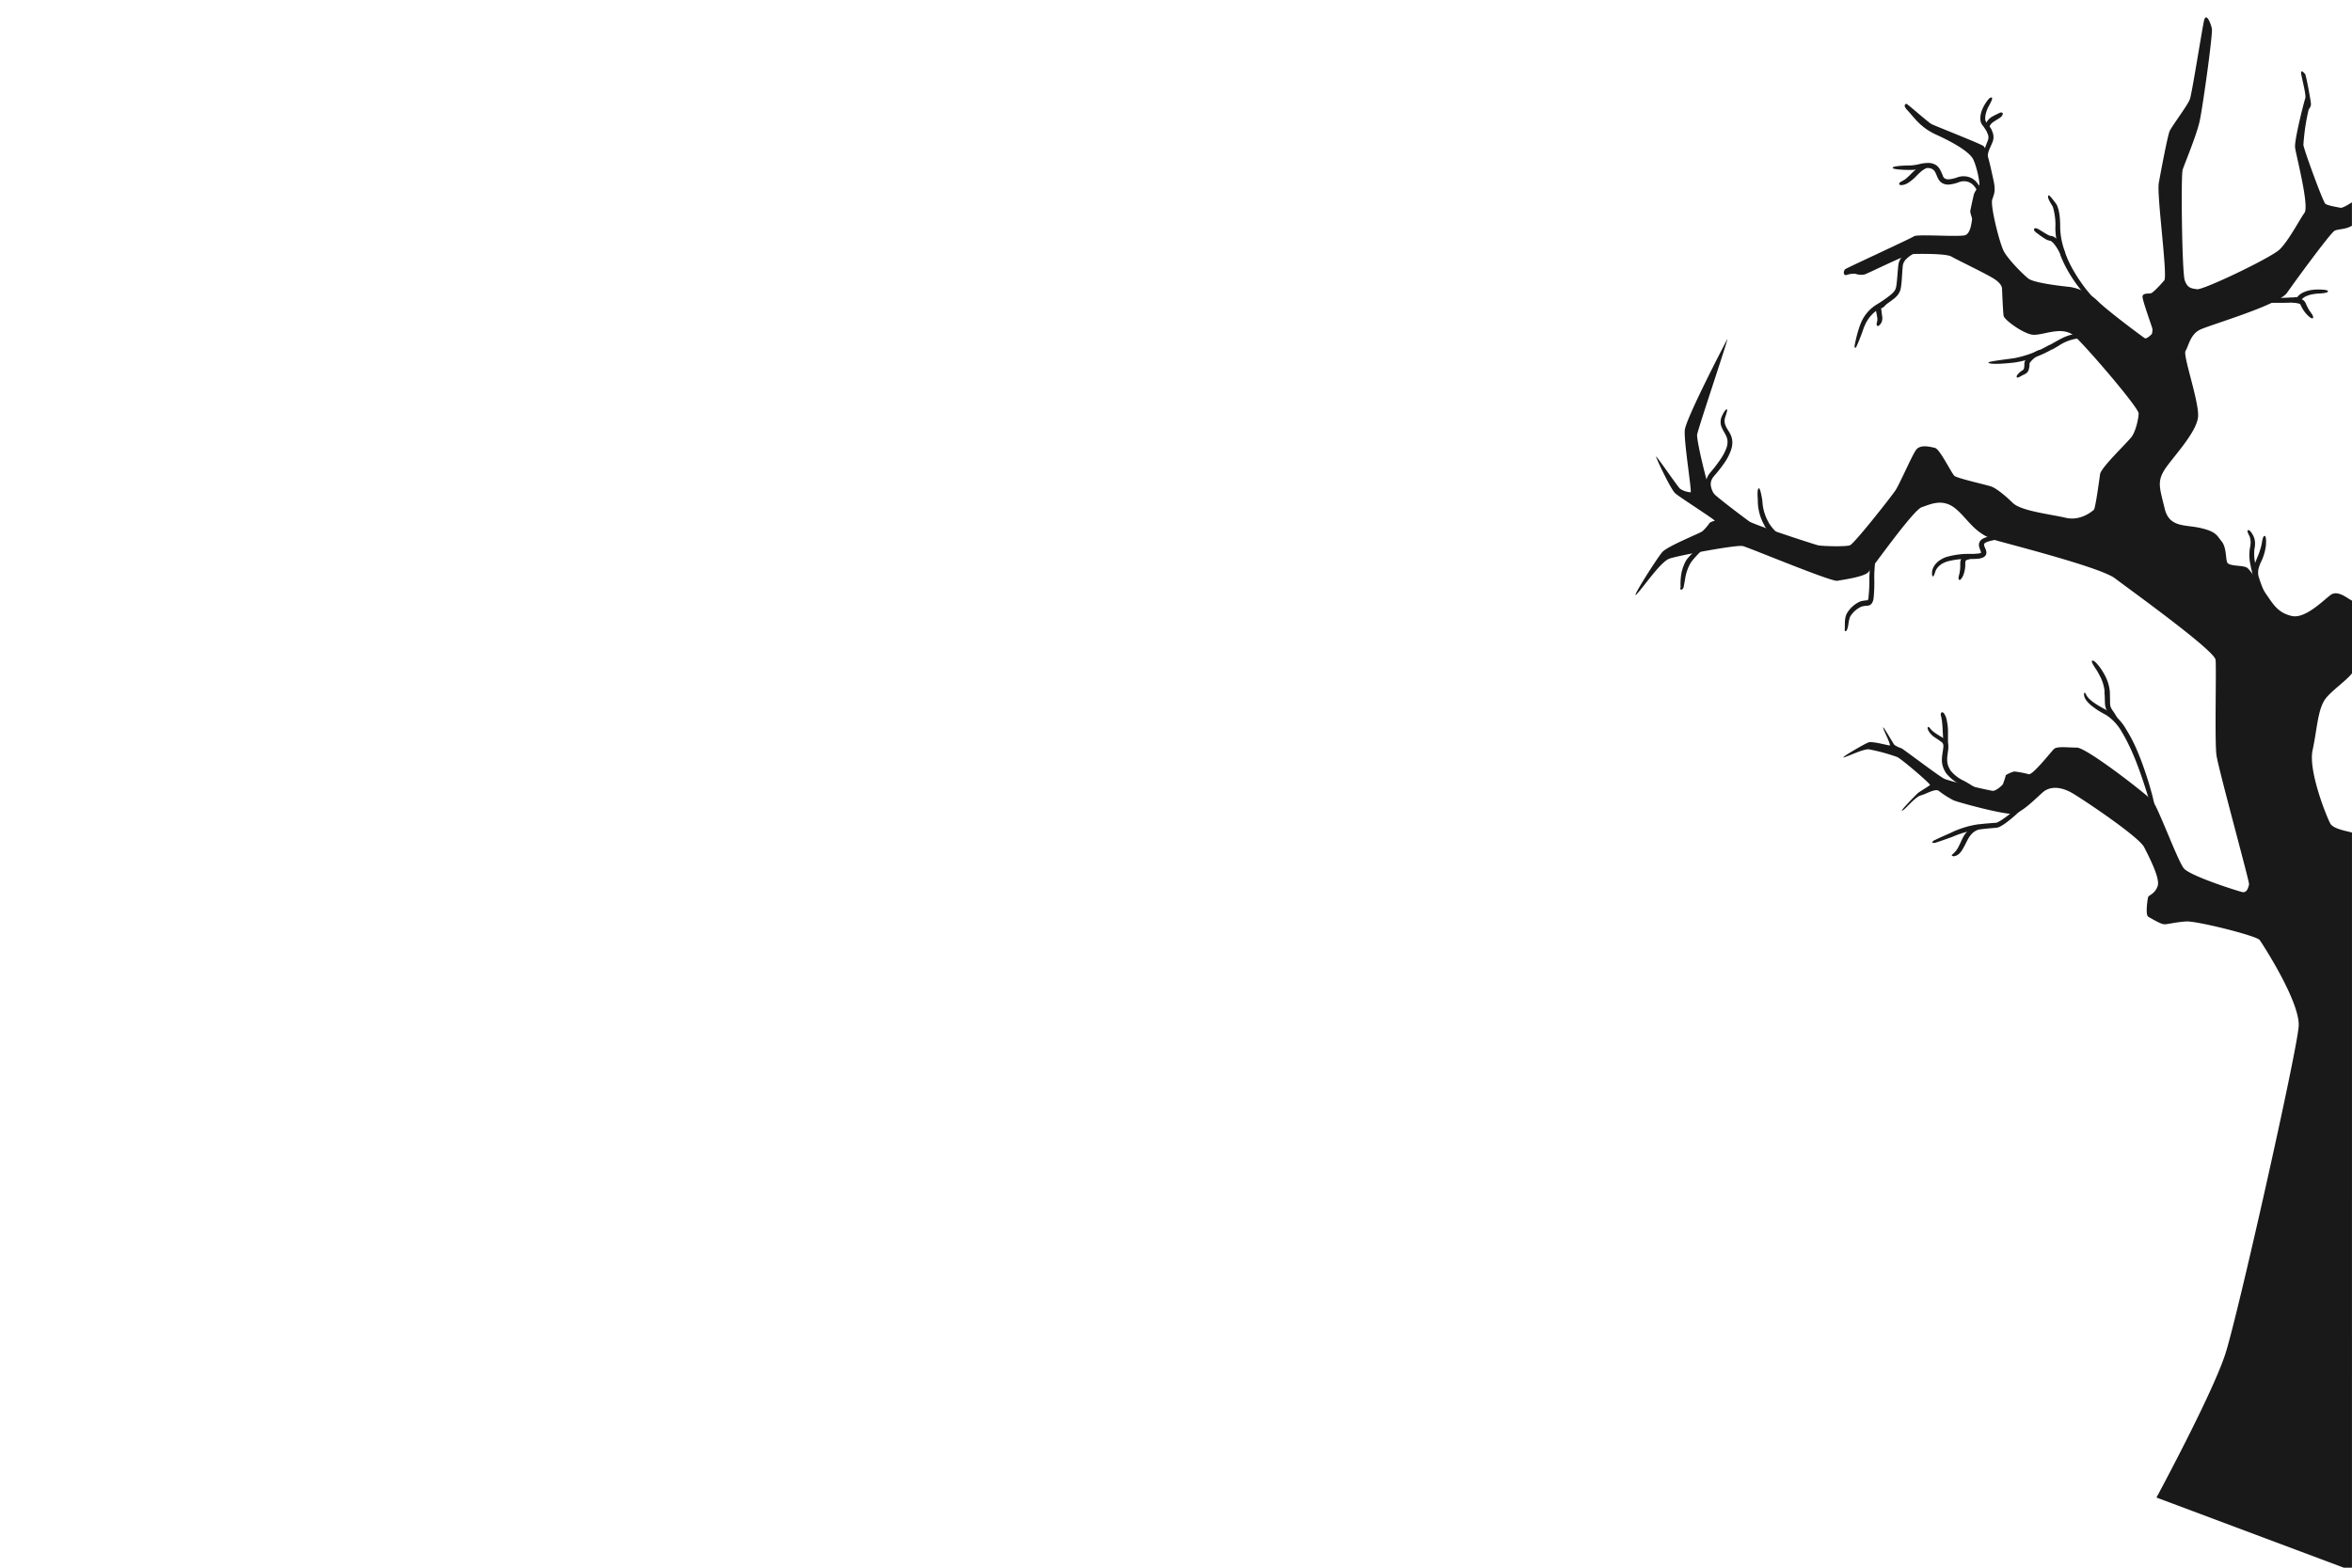 <svg id="OBJECTS" xmlns="http://www.w3.org/2000/svg" viewBox="0 0 750 500"><defs><style>.cls-1{fill:#191919;fill-rule:evenodd;}</style></defs><title>tree_right</title><path class="cls-1" d="M687.65,477.63s17.93-33.21,22-45.93S732.56,335,733,327.26s-11.47-26.08-12.43-27.44-20.06-6.13-23.41-5.93-5.86.91-7,.9-4.15-1.86-5.13-2.41-.23-5.83,0-6.35,2.18-1,3-3.44-2.59-9-4.3-12.38-19.69-15.39-23-17.3-6.89-2.34-9.31-.22-6.59,6.43-9.28,6.86-17.62-3.61-19.2-4.3a29.42,29.42,0,0,1-4.69-3c-1.15-.84-3.81.9-5.73,1.43s-4.91,4.47-5.94,4.88,4.5-5.14,4.94-5.56,3.65-2.32,3.92-2.62-9-8.27-10.48-8.94A59.5,59.5,0,0,0,596,239c-1.68-.23-6.09,2-7.94,2.54s6.62-4.39,7.8-4.77,5.86.88,6.63,1-1.76-4.55-2-5.66,3.15,5,3.6,5.47a9.1,9.1,0,0,0,2.28,1.1c.4.13,11.74,8.74,13.51,9.64s14.66,3.86,15.59,3.91,2.81-1.54,3.21-2.1a27.76,27.76,0,0,0,.94-2.91,9.5,9.5,0,0,1,2.7-1.16,31.49,31.49,0,0,1,4.6.87c1.28.3,7-7,8-8s4.2-.49,7.34-.49,22.38,15,24.14,17,8,19.07,9.95,21.49,17,7.2,18.64,7.58,2-1.77,2.19-2.45-9.77-36.78-10.39-41.15,0-27.47-.29-30.46-27.77-22.71-32.09-26-29.93-9.89-37.35-11.94-9.36-6.89-13.49-10.29-8-1.36-10.75-.46S597.18,181,595.76,182.5s-7.91,2.38-9.88,2.74-28.2-10.62-30.15-11.08-20.48,3-23.36,4-8.28,9.13-10.5,11.37,6.53-11.56,8.2-13.45,11.74-5.89,12.77-6.62a15.67,15.67,0,0,0,2.36-2.74,5,5,0,0,1,1.59-.61c.46-.14-11.15-7.47-12.6-8.78s-5.85-10.71-6.11-11.66,6.94,9.66,7.68,10.24a7.14,7.14,0,0,0,3.34,1.1c.46-.14-2.19-16.16-1.86-19.82s12.77-27.59,13.55-29-9.37,28.62-9.61,30.44,3.25,16.11,4,17.5,11.16,9.09,12.58,10.15,20.73,7.35,22,7.64,8.78.5,10.14,0,13.11-15.4,14.51-17.51,5.26-11.13,6.59-12.93,4.39-1,6-.63,5.3,8.14,6.23,8.93,10,2.81,11.62,3.35,4.36,2.72,7,5.29,12,3.59,16.82,4.72,8.48-2.09,9-2.53,1.7-9.27,2-11.39,8.72-10.09,10.05-11.89,2.18-5.67,2.25-7.44-16.1-20.65-20.29-24.55-10.72.11-14-.66-8.56-4.75-8.77-5.94S638.4,92,638.4,92s.06-1.37-2.42-3-11.88-6.09-13.7-7.16-11.09-.88-12.72-.81-13.8,6.14-15,6.51a5.43,5.43,0,0,1-2.94-.23,7,7,0,0,0-2.72.38c-1.22.37-1.16-1.37-.42-1.88s20.67-9.67,21.86-10.45,14.79.35,16.45-.4,1.92-4.31,2.05-4.89-.72-2.11-.53-3,.93-4.46,1.18-5.25,1.38-2.16,1.64-2.83-.67-5.4-1.83-8-6.78-5.72-11.93-8.06-7.17-5.73-9-7.61-.64-2.12-.46-2.22,6.95,5.91,8,6.47,15.48,6.2,16.56,7,2.38,7.13,3.17,10.73.3,4.38-.36,6.34,2.35,14.12,3.77,16.64,5.78,7,7.73,8.55,12,2.55,13.49,2.72a16.67,16.67,0,0,1,8.75,4.56c3.38,3.3,14.28,11.37,14.9,11.75s2.26-1.34,2.26-1.34a4.37,4.37,0,0,0,.17-1.67c-.13-.68-3.24-9.16-3.15-10.28s1.8-.88,2.57-1,3.2-2.79,4.36-4.14-2.43-27.15-1.74-31.05,2.79-14.95,3.44-16.51,5.82-8.32,6.49-10.28,3.8-21.79,4.47-24.88,2.2.75,2.53,2.46-2.92,25-3.9,29.48S696.59,52.3,696,54.13s-.21,32.78.66,35.26,2,2.57,3.94,2.86,23.56-10,26.36-12.72,6.3-9.43,7.89-11.66-2.73-18.51-3-20.85,2.85-14.54,3.25-15.66-1.43-7.49-1.34-8.28.92.13,1.27.5,1.75,8.21,1.86,9.33-.37,1.34-.75,2.18a69.14,69.14,0,0,0-1.64,11.12c.15,1.5,6.26,18.2,7,18.78s3.49,1,4.83,1.28c.5.12,2-.67,3.65-1.75V72c-2.11,1.25-4.41,1-5.54,1.6-1.35.74-12.43,15.88-15.17,19.8s-24.56,10.21-27.73,11.75-3.67,5.33-4.61,6.73,4.15,15.6,4,20.76-8.65,13.75-10.88,17.46-1.28,5.88.21,12.08,6.48,5.07,11.51,6.24,5.16,2.43,6.65,4.24,1.27,5,1.72,6.57,5.23.89,6.5,1.92,3.94,5.39,6.15,8.58,3.7,5.74,8,6.73,10.07-5,12.4-6.71,5.54,1.29,6.85,1.82v23.13c-1.85,2.4-6.3,5.4-8.37,8-2.61,3.3-2.76,9.76-4.24,16.57s4.9,22.27,5.73,23.52,3.36,1.92,5.83,2.49l1,.25V500h-2.61Z"/><path class="cls-1" d="M560.53,159.34c0,.24,0,.52,0,.76a15.92,15.92,0,0,0,2.1,7.45l0,.06,0,.06a13.93,13.93,0,0,0,1.57,2,36.09,36.09,0,0,0,3.6,3.28c.32.26,2.67,2.42,3.13,2.09.56-.49-1.95-2.88-2.2-3.13-1.13-1.1-2.31-2.11-3.34-3.3a14.42,14.42,0,0,1-1.36-1.85l0,0s0,0,0-.05A14.86,14.86,0,0,1,562,160s-.08-.71-.1-.82c-.07-.37-.57-3.39-1-3.45C560.2,155.73,560.5,159,560.53,159.34Z"/><path class="cls-1" d="M549.08,136.45c.38.88.89,1.62,1.31,2.48a4.85,4.85,0,0,1,.47,1.63,5.64,5.64,0,0,1-.29,2.19,15.54,15.54,0,0,1-1.89,3.64l-.06.1a.36.36,0,0,0-.07.1,45.32,45.32,0,0,1-3.18,4.13,6,6,0,0,0-1.16,2,5.08,5.08,0,0,0-.22,2.05,8,8,0,0,0,1.49,3.68,11.7,11.7,0,0,0,.71,1c.28.33,3.75,4.4,4.36,4.07.62-.52-2.91-4.47-3.25-4.91s-.42-.6-.62-.91a6.78,6.78,0,0,1-1.16-3,3.59,3.59,0,0,1,.18-1.42,4.59,4.59,0,0,1,.88-1.45,45.69,45.69,0,0,0,3.34-4.26l.07-.11a.86.86,0,0,0,.07-.1,16.17,16.17,0,0,0,2-4.08,6.92,6.92,0,0,0,.31-2.82,6.09,6.09,0,0,0-.67-2.13c-.43-.82-1-1.56-1.36-2.38a4.48,4.48,0,0,1-.27-.69,3.7,3.7,0,0,1-.06-1.75c.11-.55.94-2.71.71-2.91-.62-.28-1.73,2.3-1.85,2.64a4.6,4.6,0,0,0-.1,2.33A5.3,5.3,0,0,0,549.08,136.45Z"/><path class="cls-1" d="M537.33,184.76a14.29,14.29,0,0,1,1.62-4.94,0,0,0,0,0,0,0l0,0c.14-.25.29-.48.45-.72a30.26,30.26,0,0,1,2.72-3c.24-.27,2.2-2.31,1.69-2.76s-2.35,1.49-2.66,1.75a24.06,24.06,0,0,0-3.06,3.08,8.11,8.11,0,0,0-.57.83l0,0s0,0,0,0a14,14,0,0,0-1.57,5.59,18.21,18.21,0,0,0-.05,2.56s0-.1.05-.12-.33.78,0,1,.69-.3.83-.51a.77.77,0,0,0,.1-.29Z"/><path class="cls-1" d="M589.9,196.85a2.77,2.77,0,0,1,.42-.7,8,8,0,0,1,3.29-2.69,9.55,9.55,0,0,1,2.06-.29,1.77,1.77,0,0,0,.6-.2,1.7,1.7,0,0,0,.56-.47,3.59,3.59,0,0,0,.59-1.51s0-.24.05-.29v-.06s0,0,0-.06a51.92,51.92,0,0,0,.19-6.36c0-1.74.14-3.39.28-5.11,0-.46.57-4.3-.29-4.33s-1,3.74-1.09,4.17a40.6,40.6,0,0,0-.46,5.27,48.28,48.28,0,0,1-.27,6.13.43.43,0,0,0,0,.05.43.43,0,0,1,0,0,2,2,0,0,0,0,.24,2.48,2.48,0,0,1-.26.81s0,0,0,0-.11,0-.12,0a10.72,10.72,0,0,0-2.31.39,9.47,9.47,0,0,0-3.89,3.29,4.74,4.74,0,0,0-.58,1.07c-.08.24-.14.46-.2.7a10.76,10.76,0,0,0-.19,1.78c0,.5,0,1,0,1.49,0,.27-.13.91.07,1.1.41.32.76-.75.82-1a11,11,0,0,0,.29-1.53,11.7,11.7,0,0,1,.32-1.54A3.24,3.24,0,0,1,589.9,196.85Z"/><path class="cls-1" d="M619.3,179.79a8.47,8.47,0,0,1,1.75-.75,25.62,25.62,0,0,1,7.55-.76,17.51,17.51,0,0,0,2.17-.1l.11,0h.1a5,5,0,0,0,.77-.17,2.86,2.86,0,0,0,1-.45,1.62,1.62,0,0,0,.59-.8,1.79,1.79,0,0,0,.05-.86,3.27,3.27,0,0,0-.21-.7c-.14-.36-.32-.72-.44-1.09a2.38,2.38,0,0,1-.06-.37.43.43,0,0,1,0-.22.74.74,0,0,1,.23-.27,3,3,0,0,1,.67-.38,12.46,12.46,0,0,1,2.69-.67c.68-.1,6.7-.58,6.8-1-.17-.75-6.38-.4-7-.35a12.79,12.79,0,0,0-3.07.63,4.5,4.5,0,0,0-1.08.58,2.26,2.26,0,0,0-.67.8,2.07,2.07,0,0,0-.22.91,3.26,3.26,0,0,0,.13.82,10.32,10.32,0,0,0,.46,1.22c0,.14.07.24.11.38v.09s0,0,0,0a1.54,1.54,0,0,1-.42.17,3.27,3.27,0,0,1-.56.11l-.09,0h-.08a18.58,18.58,0,0,1-2,.11,25.53,25.53,0,0,0-8,1,9,9,0,0,0-2,1,6.32,6.32,0,0,0-1.34,1.19,5,5,0,0,0-1,1.78c-.13.25-.36,2.2.17,2.2.29,0,.67-1.46.83-1.83a4.66,4.66,0,0,1,.9-1.3A6,6,0,0,1,619.3,179.79Z"/><path class="cls-1" d="M626.13,183.26a10.15,10.15,0,0,0,.56-3.2v0s0,0,0,0a4.32,4.32,0,0,1,0-.51,2.6,2.6,0,0,1,.07-.56.45.45,0,0,1,.13-.22,1.63,1.63,0,0,1,.58-.27h0c.44-.15,1.38-.29,1.4-.79s-1.27-.58-1.65-.58h0a2.66,2.66,0,0,0-1.19.39,2,2,0,0,0-.73.9,3.88,3.88,0,0,0-.22,1c0,.07,0,.47,0,.58a0,0,0,0,0,0,0s0,0,0,0a12.53,12.53,0,0,1-.24,2.85c-.09.46-.56,1.79-.12,2.06C625.27,185.26,626,183.61,626.13,183.26Z"/><path class="cls-1" d="M642.62,115.59a35,35,0,0,0,11.66-4.13l.07,0a.2.2,0,0,0,.08,0c.68-.38,1.34-.77,2-1.16a14.32,14.32,0,0,1,6.1-2.34,9.64,9.64,0,0,1,2.21.1c1,.19,6.29,2.07,6.46,1.89.33-1-5.62-3.11-6.22-3.26a10.31,10.31,0,0,0-2.54-.22c-2.72.2-4.48,1.13-6.81,2.42l-2,1.13-.08,0-.08,0a36,36,0,0,1-11.1,4.21c-.72.13-8.23,1-8.31,1.38C634.29,116.56,642,115.68,642.62,115.59Z"/><path class="cls-1" d="M645.15,119.58a6.34,6.34,0,0,0,.69-.34,2.21,2.21,0,0,0,1-1.12,5.71,5.71,0,0,0,.32-2.09.14.14,0,0,0,0-.06v0s0,0,0,0l.06-.14c0-.08.29-.42.33-.5a9.91,9.91,0,0,1,1.28-1.23c.36-.29.73-.56,1.1-.84.55-.4,1.27-.71,1.07-1.36s-1.37,0-1.81.19a13.7,13.7,0,0,0-1.27.81,10,10,0,0,0-1.59,1.38,4.53,4.53,0,0,0-.58.8,2,2,0,0,0-.16.36s0,0,0,.06a.14.14,0,0,0,0,.06,1.73,1.73,0,0,0-.07.5,5.53,5.53,0,0,1-.14,1.52.83.83,0,0,1-.32.44l-.56.37c-.33.24-1.88,1.51-1.32,2C643.48,120.61,644.66,119.79,645.15,119.58Z"/><path class="cls-1" d="M594.33,104.5c.11-.27.24-.54.35-.8a11.34,11.34,0,0,1,4.65-5.27A44.41,44.41,0,0,0,604,95.22a6.51,6.51,0,0,0,.73-.67l.11-.12.12-.12a5.27,5.27,0,0,0,1-1.75c.53-1.69.55-5.9.83-8A3.59,3.59,0,0,1,608,82.5a8.36,8.36,0,0,1,1.6-1.24c.24-.15.48-.28.72-.41.58-.29,5.62-2.22,5.49-2.79-.38-.74-5.67,1.4-6.09,1.58a7.84,7.84,0,0,0-.82.41,9.63,9.63,0,0,0-2,1.42,5,5,0,0,0-1.53,2.87c-.26,1.76-.43,6.36-.86,7.67a3.72,3.72,0,0,1-.75,1.2l-.08.1-.1.09c-.19.2-.39.38-.61.57a41.16,41.16,0,0,1-4.48,3.12,12.45,12.45,0,0,0-5.12,6s-.3.76-.34.87a45.18,45.18,0,0,0-1.65,6.35c0,.18,0,.63.25.66.08,0,.32-.39.35-.45A61.26,61.26,0,0,0,594.33,104.5Z"/><path class="cls-1" d="M600,102.77a3.68,3.68,0,0,0,.17-2c-.09-.65-.18-1.3-.26-2a0,0,0,0,0,0,0,0,0,0,0,0,0,0c0-.14,0-.28-.07-.42s0-.23,0-.09a.59.59,0,0,1-.15.2.26.26,0,0,1-.11.07,12.51,12.51,0,0,0,1.11-.62c.29-.28,1.71-1.83,1.15-2.29-.38-.22-1.44.85-2,1.15a3.73,3.73,0,0,1-.91.3,1.2,1.2,0,0,0-.34.21,1,1,0,0,0-.29.41,1.88,1.88,0,0,0-.09.78,3.37,3.37,0,0,0,0,.52V99c.09.65.25,1.32.35,2a3.73,3.73,0,0,1,.06,1.33c-.06.37-.46,1.42.07,1.61S599.81,103.1,600,102.77Z"/><path class="cls-1" d="M609.2,54.21a16,16,0,0,0,2.85-.3,9.81,9.81,0,0,1,2.75-.32,3,3,0,0,1,1.44.38,2.21,2.21,0,0,1,.75.77,7.49,7.49,0,0,1,.56,1.18c.14.33.28.67.45,1l.06.1.06.12.1.16a3.19,3.19,0,0,0,1.28,1.19,3.89,3.89,0,0,0,2.1.36,11.71,11.71,0,0,0,3-.73,4.57,4.57,0,0,1,2.71-.2,4.15,4.15,0,0,1,1.79,1l.2.19a6,6,0,0,1,1.25,2c.15.48.39,2.26.65,2.35.78.09.49-2.37.44-2.66a6.2,6.2,0,0,0-1.32-2.65s-.2-.23-.23-.27a5.33,5.33,0,0,0-2.38-1.45,5.86,5.86,0,0,0-3.63.16,10.34,10.34,0,0,1-2.56.59,2.41,2.41,0,0,1-1.25-.2,1.59,1.59,0,0,1-.63-.63l-.07-.11,0-.07a.2.2,0,0,0,0-.08c-.14-.29-.27-.57-.39-.86a9.3,9.3,0,0,0-.71-1.41,3.74,3.74,0,0,0-1.31-1.28,4.52,4.52,0,0,0-2.18-.57,11.78,11.78,0,0,0-3.18.43,16,16,0,0,1-2.56.37c-.55,0-5.64.06-5.72.73S608.82,54.22,609.2,54.21Z"/><path class="cls-1" d="M632.58,33.85c-.17.35-.33.68-.47,1a8.37,8.37,0,0,0-.62,2.61,4.54,4.54,0,0,0,.1,1.27,3,3,0,0,0,.54,1.16,17.24,17.24,0,0,1,1.48,2.23l0,.05s0,0,0,.06a5.39,5.39,0,0,1,.36.86,2.66,2.66,0,0,1-.12,1.8c-.38,1-.77,1.89-1.06,3-.1.47-.81,4.72.07,4.85.36-.05,1.05-3.8,1.26-4.46.36-1,.79-1.86,1.2-2.83a4.19,4.19,0,0,0,.22-2.79,6.53,6.53,0,0,0-.45-1.18l0-.06,0-.07A17,17,0,0,0,633.4,39a1.69,1.69,0,0,1-.28-.57,2.82,2.82,0,0,1-.08-.82,7.22,7.22,0,0,1,.44-2.16,7.56,7.56,0,0,1,.36-.95c.25-.55,1.7-2.93,1.36-3.31C634.47,30.5,632.77,33.53,632.58,33.85Z"/><path class="cls-1" d="M637.15,36.23l-.15.08c-.54.25-1.12.53-1.63.83l-.41.24v0h0a5.32,5.32,0,0,0-1.24,1.22,3.42,3.42,0,0,0-.48,1c-.1.4-.19,1.47.47,1.45.47,0,.63-.61.84-1a2.79,2.79,0,0,1,.4-.57,4.44,4.44,0,0,1,1-.78s0,0,0,0h0a3.15,3.15,0,0,0,.33-.22c.52-.34,1.07-.64,1.56-1,.06,0,.12-.1.18-.15a2.28,2.28,0,0,0,.43-.5c.19-.33.37-.81-.12-.93a1,1,0,0,0-.73.12Z"/><path class="cls-1" d="M607.56,58.78a5.83,5.83,0,0,0,1.05-.55,15.07,15.07,0,0,0,2.1-1.71l0,0,0,0,.16-.17c.63-.63,1.22-1.24,1.91-1.81a4.54,4.54,0,0,1,.5-.36c.42-.28,1.27-.6,1.29-1.06,0-.82-1.58-.31-2-.17a7.62,7.62,0,0,0-.69.38,16.29,16.29,0,0,0-2.21,1.85l-.16.15s0,0,0,0l0,0A22,22,0,0,1,607.75,57a7.25,7.25,0,0,1-.79.53c-.43.26-1.37.61-1.35,1.1C605.68,59.36,607.21,58.91,607.56,58.78Z"/><path class="cls-1" d="M738.69,92.35a12.46,12.46,0,0,0-1.36.11,9.61,9.61,0,0,0-2.73.74A5.69,5.69,0,0,0,732.33,95a.74.74,0,0,1,.25-.22s0,0,0,0l-.32,0c-.24,0-.5,0-.75.07h-.16c-.13,0-.28,0-.41,0-1.37.09-2.75.14-4.13.19s-2.79.07-4.18.14c-.53,0-2.92,0-2.88.77s2.32.61,2.9.63c1.38,0,2.83,0,4.2,0s2.78,0,4.19-.1l.43,0h.17l.85-.09c.18,0,.34-.07.51-.1a1,1,0,0,0,.26-.1,1,1,0,0,0,.39-.31,4.22,4.22,0,0,1,1.61-1.35,8.36,8.36,0,0,1,2.28-.7c.42-.07.82-.13,1.24-.17s3.52-.08,3.57-.74S739.05,92.34,738.69,92.35Z"/><path class="cls-1" d="M736.5,99.16a14.88,14.88,0,0,1-1.24-2.41v0s0,0,0,0a2.59,2.59,0,0,0-.19-.33,2.19,2.19,0,0,0-.62-.7,2.44,2.44,0,0,0-1-.39,5.73,5.73,0,0,0-1.19-.07c-.37,0-2,.07-2,.65s1.5.67,1.9.74a6.14,6.14,0,0,1,.93.19.8.8,0,0,1,.35.16.73.73,0,0,1,.16.23l.11.24h0a11.17,11.17,0,0,0,1.63,2.55c.24.27,1.72,1.89,2.18,1.43S736.75,99.55,736.5,99.16Z"/><path class="cls-1" d="M717.68,172.87a7.84,7.84,0,0,1-.22,1.87,14.25,14.25,0,0,0,.21,5.63c.15.78.32,1.55.53,2.31l0,.08a.29.29,0,0,0,0,.09c.4,1.42.88,2.79,1.42,4.17a32.1,32.1,0,0,0,2.38,4.9c.15.25.3.48.47.72a7.8,7.8,0,0,0,1.51,1.73,2.23,2.23,0,0,0,.75.46c.17.09.71.19.73-.13s-.21-.39-.34-.51a5.49,5.49,0,0,1-.44-.52c-.4-.58-.73-1.12-1.1-1.73-.13-.21-.26-.48-.37-.7a46.47,46.47,0,0,1-2.12-4.79c-.49-1.35-.92-2.66-1.3-4,0,0,0-.06,0-.08a.29.29,0,0,1,0-.09c-.21-.73-.39-1.45-.55-2.19a14,14,0,0,1-.35-5,7.72,7.72,0,0,0,.17-2.25,5.36,5.36,0,0,0-.65-2.18c-.22-.38-.92-1.67-1.53-1.58s.34,1.7.49,2.05A6.32,6.32,0,0,1,717.68,172.87Z"/><path class="cls-1" d="M721.18,173.6a22.66,22.66,0,0,1-1.3,4v0l0,0-.35.87a11.76,11.76,0,0,0-.85,2.84,5.54,5.54,0,0,0,0,.71c0,.4.35,2.5,1.13,2.24.4-.2.21-1.62.27-2.19,0-.09.08-.5.08-.53a12.51,12.51,0,0,1,.89-2.44c.13-.29.27-.58.39-.87,0,0,0,0,0,0l0,0a16.14,16.14,0,0,0,1.13-4.47c0-.35.21-2.85-.49-2.85C721.52,171,721.28,173.13,721.18,173.6Z"/><path class="cls-1" d="M618.45,236.19c.27.19.52.36.77.57a1.3,1.3,0,0,1,.44.7,3.27,3.27,0,0,1,0,1.08c-.12,1.15-.35,2.17-.42,3.35a7.13,7.13,0,0,0,1.09,4.3l.06.09.05.07,0,.08a13.33,13.33,0,0,0,5.1,4c1.63.82,3.08,1.77,4.66,2.64l.26.14c.36.17,5,2.14,5.13.9,0-.14-3.82-1.74-4.45-2.1l-.24-.15c-1.57-1-3-1.93-4.66-2.83a11.82,11.82,0,0,1-4.44-3.51l0,0,0-.06s0-.07,0-.07a5.59,5.59,0,0,1-.88-3.36c-.08-.27.32-2.73.35-3.28a4.78,4.78,0,0,0-.13-1.6,2.74,2.74,0,0,0-1-1.42,7.89,7.89,0,0,0-.93-.61c-.6-.37-1.27-.74-1.84-1.15a13.28,13.28,0,0,1-1.4-1.07c-.23-.24-.82-1.06-1.07-1.05-.62.12.2,1.5.33,1.69a7.58,7.58,0,0,0,1.4,1.43C617.22,235.35,617.83,235.76,618.45,236.19Z"/><path class="cls-1" d="M619.09,229l.12.7c.14,1,.21,2,.26,3.05,0,0,0,0,0,0s0,0,0,0,0,.05,0,.08c.1,1.37.12,2.91.31,4.25.08.45.2,1.41.86,1.25s.51-.79.53-1.34c0-1.39,0-2.87,0-4.26v-.08a.06.06,0,0,1,0,0v0a20.89,20.89,0,0,0-.46-3.24,6.34,6.34,0,0,0-.23-.79c-.13-.35-.8-1.88-1.41-1.32C618.65,227.63,619,228.45,619.09,229Z"/><path class="cls-1" d="M622.54,266.92a31.87,31.87,0,0,1,8.78-2.42l.1,0h.12c1.68-.21,3.36-.36,5.06-.49a4,4,0,0,0,1.29-.44,16.66,16.66,0,0,0,1.45-.9,41.45,41.45,0,0,0,3.27-2.64c.23-.18.48-.43.7-.64a31,31,0,0,0,2.19-2.25c.14-.16,1.77-1.9,1.1-2.18-.48-.17-1.54,1.07-1.89,1.4,0,0-2.16,1.85-2.32,2s-.49.39-.72.59c-1,.87-2.08,1.68-3.21,2.45a12.91,12.91,0,0,1-1.29.77,2.38,2.38,0,0,1-.69.25c-1.71.12-3.45.24-5.15.45l-.11,0h-.11a29.81,29.81,0,0,0-9.1,2.77c-1.77.79-3.63,1.59-5.36,2.45-.13,0-.56.53-.5.74l.77,0C616.9,268.94,622.11,267.08,622.54,266.92Z"/><path class="cls-1" d="M624.85,272.18a6.39,6.39,0,0,0,.79-1,33.67,33.67,0,0,0,1.61-3l.15-.27v0l0,0a7.81,7.81,0,0,1,1.6-2.2,5.58,5.58,0,0,1,1.13-.8c.5-.26,2.07-.74,2.07-1.2-.12-.8-2.26-.19-2.64-.07a5.92,5.92,0,0,0-1.56.9,8.73,8.73,0,0,0-2.06,2.58l0,0a.05.05,0,0,1,0,0c0,.07-.12.26-.15.3-.49,1-.9,2-1.42,2.95a7.24,7.24,0,0,1-.57.87,8.27,8.27,0,0,1-1.11,1.17l-.18.18c-.1.07-.09.09-.13.18a.26.26,0,0,0,.18.24c.14.05.22,0,.28,0s0,.09-.05.1.18,0,.22,0A3.26,3.26,0,0,0,624.85,272.18Z"/><path class="cls-1" d="M669.56,226.9c.71.43,1.44.83,2.17,1.23a15.5,15.5,0,0,1,4.91,5.39,47.84,47.84,0,0,1,2.35,4.41l.07.13.06.13c.67,1.42,1.27,2.83,1.86,4.28,1.53,3.87,2.77,7.63,4,11.61.14.46,1.57,6,2.24,5.93s-.81-6-.9-6.31a114,114,0,0,0-3.82-11.83c-.58-1.47-1.19-2.94-1.86-4.38l-.07-.14-.06-.13a48.89,48.89,0,0,0-2.49-4.55,16.27,16.27,0,0,0-5.58-5.84c-.73-.37-1.45-.74-2.17-1.14s-1.52-.87-2.27-1.38a12.35,12.35,0,0,1-2-1.64,5.26,5.26,0,0,1-.64-.85c-.14-.17-.35-.88-.58-.88-.4,0-.19,1-.14,1.18a4.18,4.18,0,0,0,.57,1.16,9.48,9.48,0,0,0,2,2A23.1,23.1,0,0,0,669.56,226.9Z"/><path class="cls-1" d="M668.7,213.94c.3.52.58,1,.85,1.56a13.24,13.24,0,0,1,1.53,4.71c0,.58,0,1.17.07,1.75,0,0,0,.08,0,.13v.12c.14,2.84-.17,3.65,1.72,5.68.48.52,2.84,3.89,3.22,3.77.58-.47-1.82-4.2-2.14-4.66-1.43-1.89-1-2.25-1.14-4.86a.62.62,0,0,1,0-.13.49.49,0,0,0,0-.12c0-.59,0-1.17-.08-1.76a13.76,13.76,0,0,0-1.86-5.32,18.66,18.66,0,0,0-1-1.61c-.19-.28-2.19-3.06-2.79-2.41C666.75,211.21,668.43,213.49,668.7,213.94Z"/><path class="cls-1" d="M654.58,65.9a19.73,19.73,0,0,1,.83,6.8A24.29,24.29,0,0,0,657,81.1a1.17,1.17,0,0,0,0,.11c0,.05,0,.09,0,.13a37.81,37.81,0,0,0,2.41,5.06,45.61,45.61,0,0,0,4.74,6.79c.24.28,4,4.62,4.6,4,.32-.45-3.19-4.47-3.52-4.89a54.18,54.18,0,0,1-4.43-6.69,38.44,38.44,0,0,1-2.25-4.88l0-.11,0-.12a23.21,23.21,0,0,1-1.6-7.82c0-2.33-.09-5.22-1.1-7.38-.11-.18-2.14-3-2.54-3C652.39,62.66,654.38,65.51,654.58,65.9Z"/><path class="cls-1" d="M650.13,74.79c.21.16.44.34.65.48.5.35,1,.68,1.53,1a3.86,3.86,0,0,0,1.47.52,1,1,0,0,1,.32.16,3,3,0,0,1,.51.45l0,0,0,0,.05,0a13.11,13.11,0,0,1,1.48,2.06c.49.82.9,1.61,1.32,2.47.24.48.71,1.88,1.33,1.78s.08-2-.05-2.32a20.7,20.7,0,0,0-1.24-2.71A14,14,0,0,0,656,76.39l-.06-.07,0,0,0,0a4.26,4.26,0,0,0-.8-.66,2.27,2.27,0,0,0-1.15-.4,2.9,2.9,0,0,1-.82-.3c-.11,0-1.24-.71-1.44-.82s-.47-.28-.67-.41c-.41-.24-2-1.39-2.4-.75S649.73,74.47,650.13,74.79Z"/></svg>